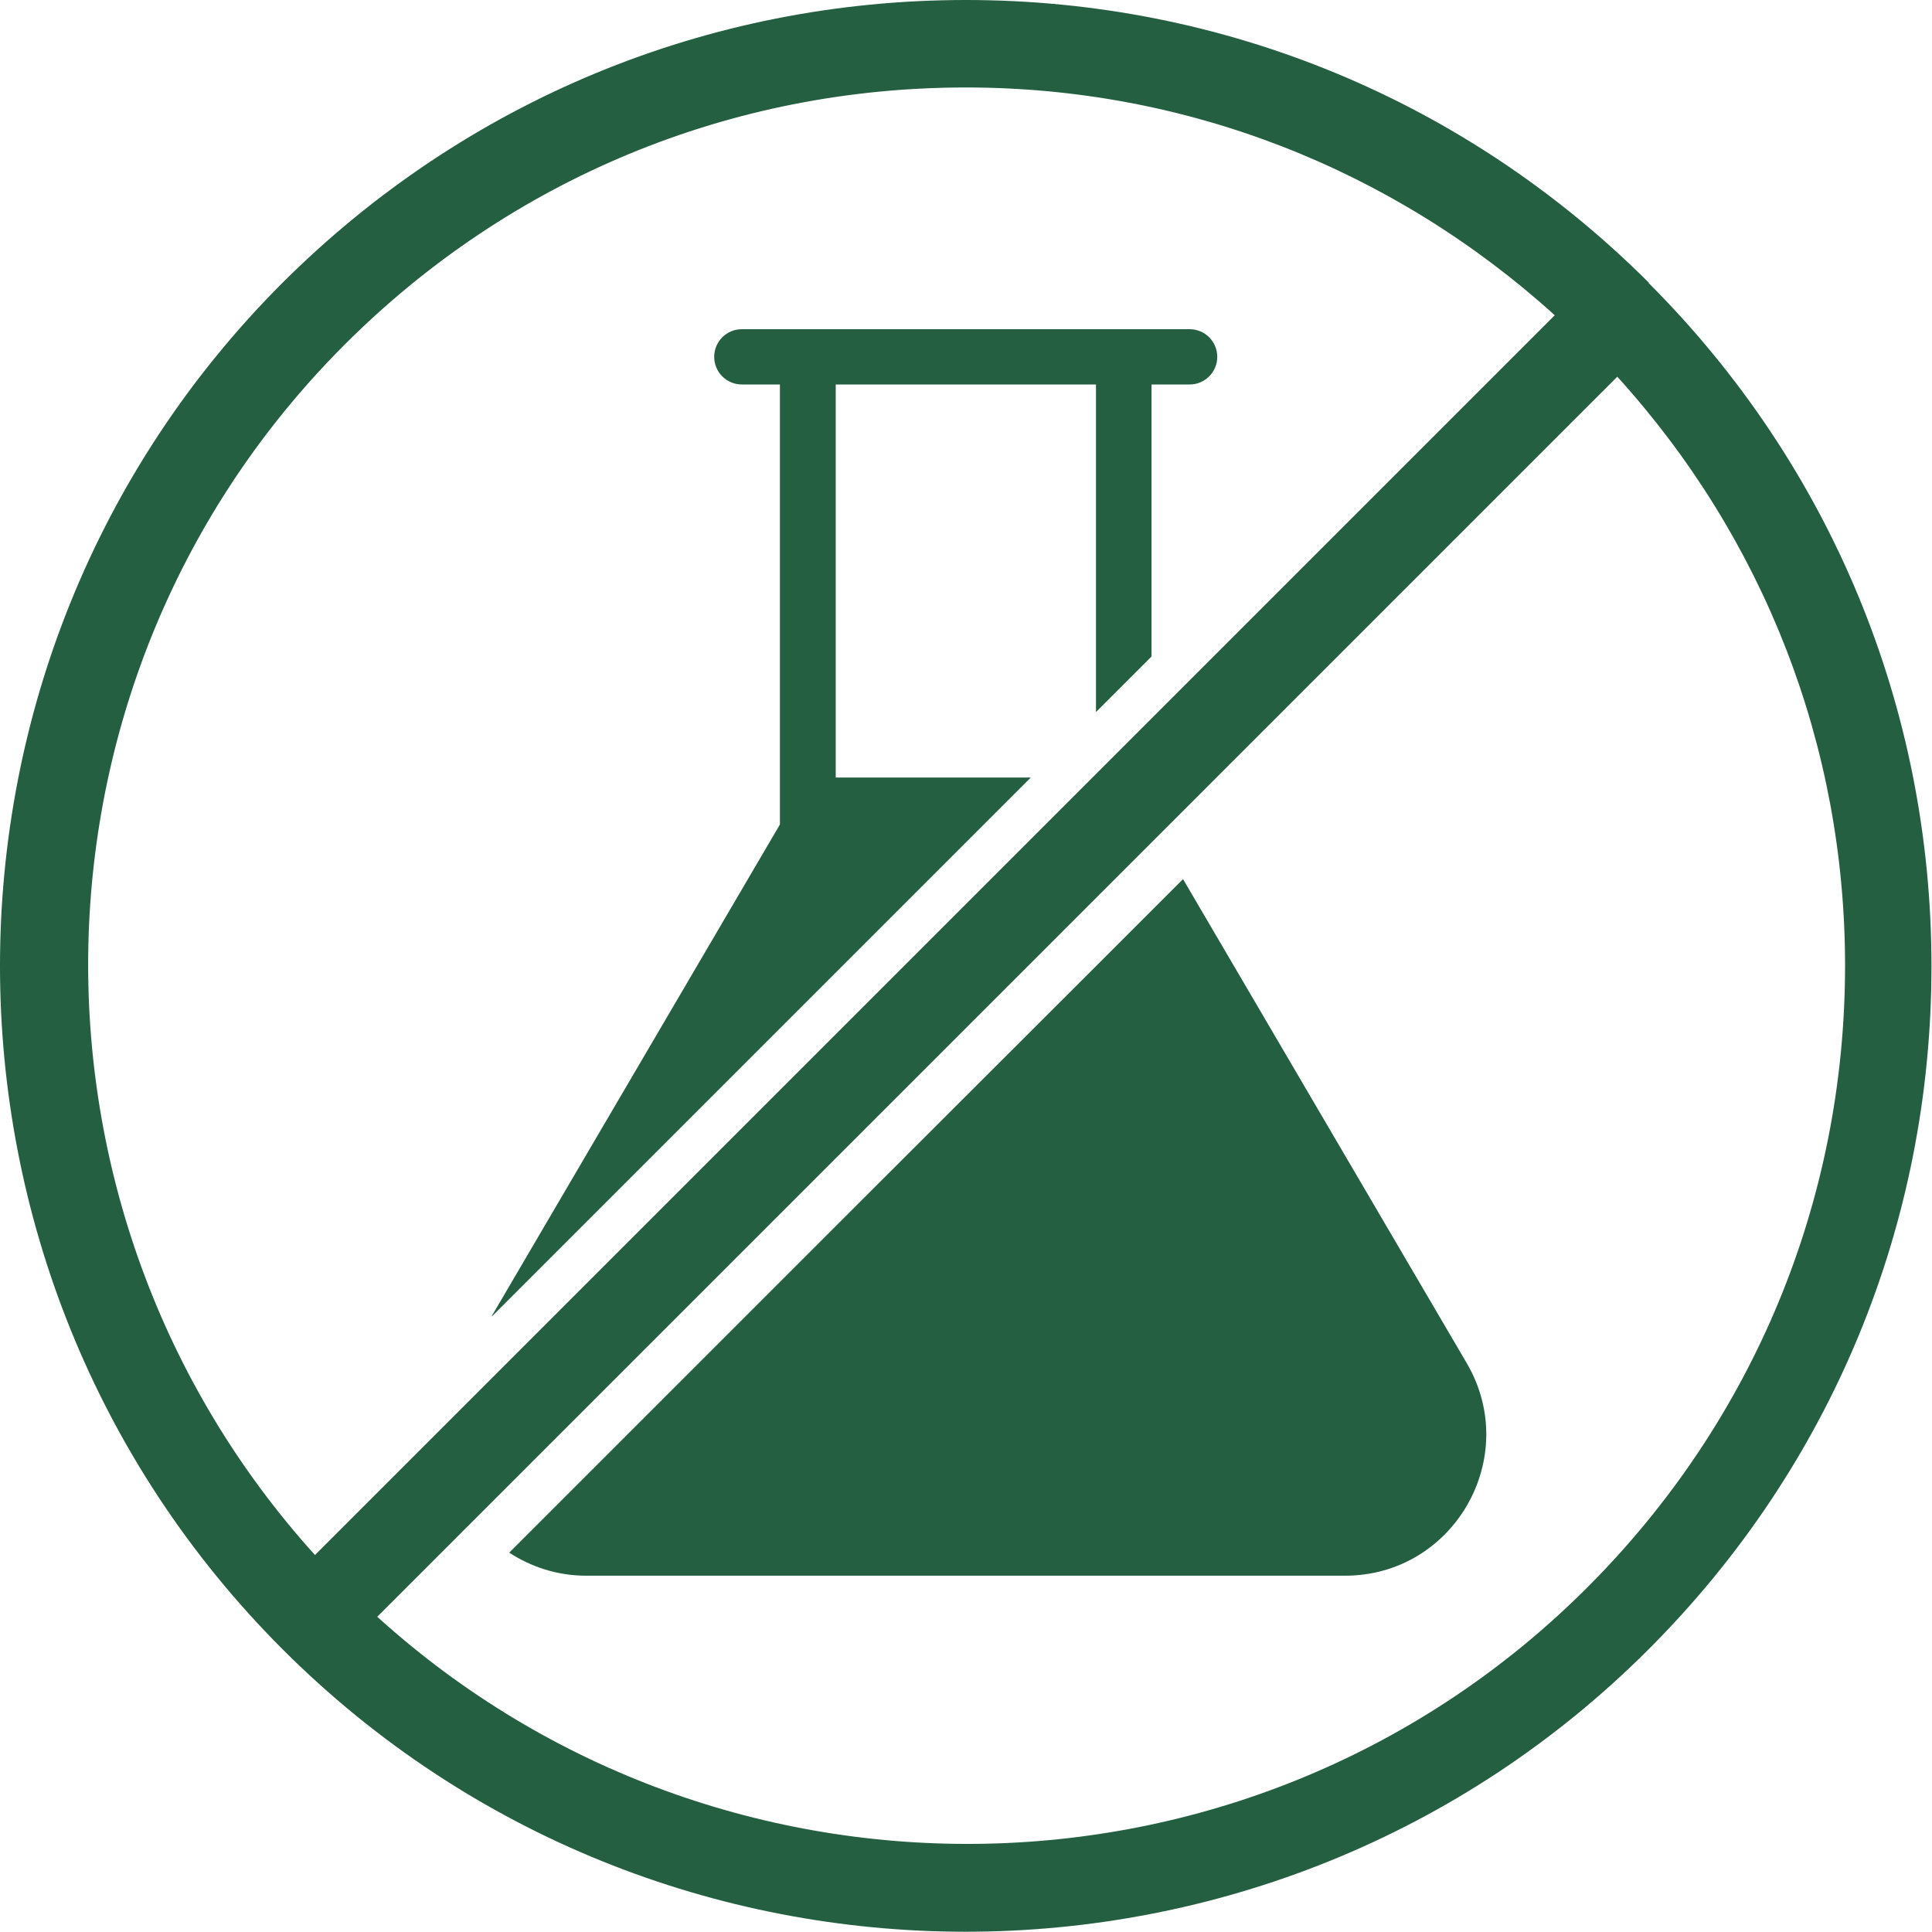<?xml version="1.0" encoding="UTF-8"?>
<svg id="_图层_1" data-name="图层 1" xmlns="http://www.w3.org/2000/svg" xmlns:xlink="http://www.w3.org/1999/xlink" viewBox="0 0 72.01 72">
  <defs>
    <style>
      .cls-1 {
        fill: none;
      }

      .cls-2 {
        fill: #245f41;
      }

      .cls-3 {
        clip-path: url(#clippath);
      }
    </style>
    <clipPath id="clippath">
      <rect class="cls-1" x="0" width="72" height="72"/>
    </clipPath>
  </defs>
  <g class="cls-3">
    <g>
      <path class="cls-2" d="M44.1,32.76l-1.18,1.18-2.07,2.07-9.51,9.5-1.59,1.59-10.77,10.77c.81.53,1.79.86,2.87.86h28.28c4.06,0,6.59-4.41,4.54-7.92l-10.58-18.05h0Z"/>
      <path class="cls-2" d="M18.34,49.06l10.74-10.74,2.07-2.07,7.27-7.27h-7.27v-14.65h9.7v12.21l2.07-2.07v-10.14h1.42c.57,0,1.03-.46,1.03-1.03s-.46-1.03-1.03-1.03h-16.69c-.57,0-1.03.46-1.03,1.03s.46,1.03,1.03,1.03h1.42v16.4l-10.74,18.32h0Z"/>
      <path class="cls-2" d="M61.46,10.54C54.66,3.75,45.61,0,36,0S17.34,3.75,10.53,10.54c-14.04,14.04-14.04,36.88,0,50.93,7.02,7.02,16.24,10.53,25.46,10.53s18.45-3.51,25.46-10.53c6.8-6.8,10.54-15.84,10.54-25.46s-3.75-18.67-10.54-25.46ZM12.84,12.85c6.19-6.19,14.41-9.59,23.16-9.59,8.2,0,15.91,3.03,21.95,8.49l-10.26,10.26-4.77,4.77-2.07,2.07-.12.12-9.58,9.58-2.07,2.07-12.47,12.47-2.56,2.56-2.31,2.31C.13,45.11.46,25.24,12.84,12.85ZM59.16,59.17c-12.38,12.38-32.26,12.72-45.1,1.09l2.31-2.31,1.31-1.31,11.47-11.47,2.01-2.01,9.7-9.7,2.07-2.07.25-.25,6.84-6.84,10.26-10.26c5.47,6.03,8.49,13.75,8.49,21.95,0,8.75-3.41,16.97-9.59,23.16h0Z"/>
    </g>
  </g>
</svg>